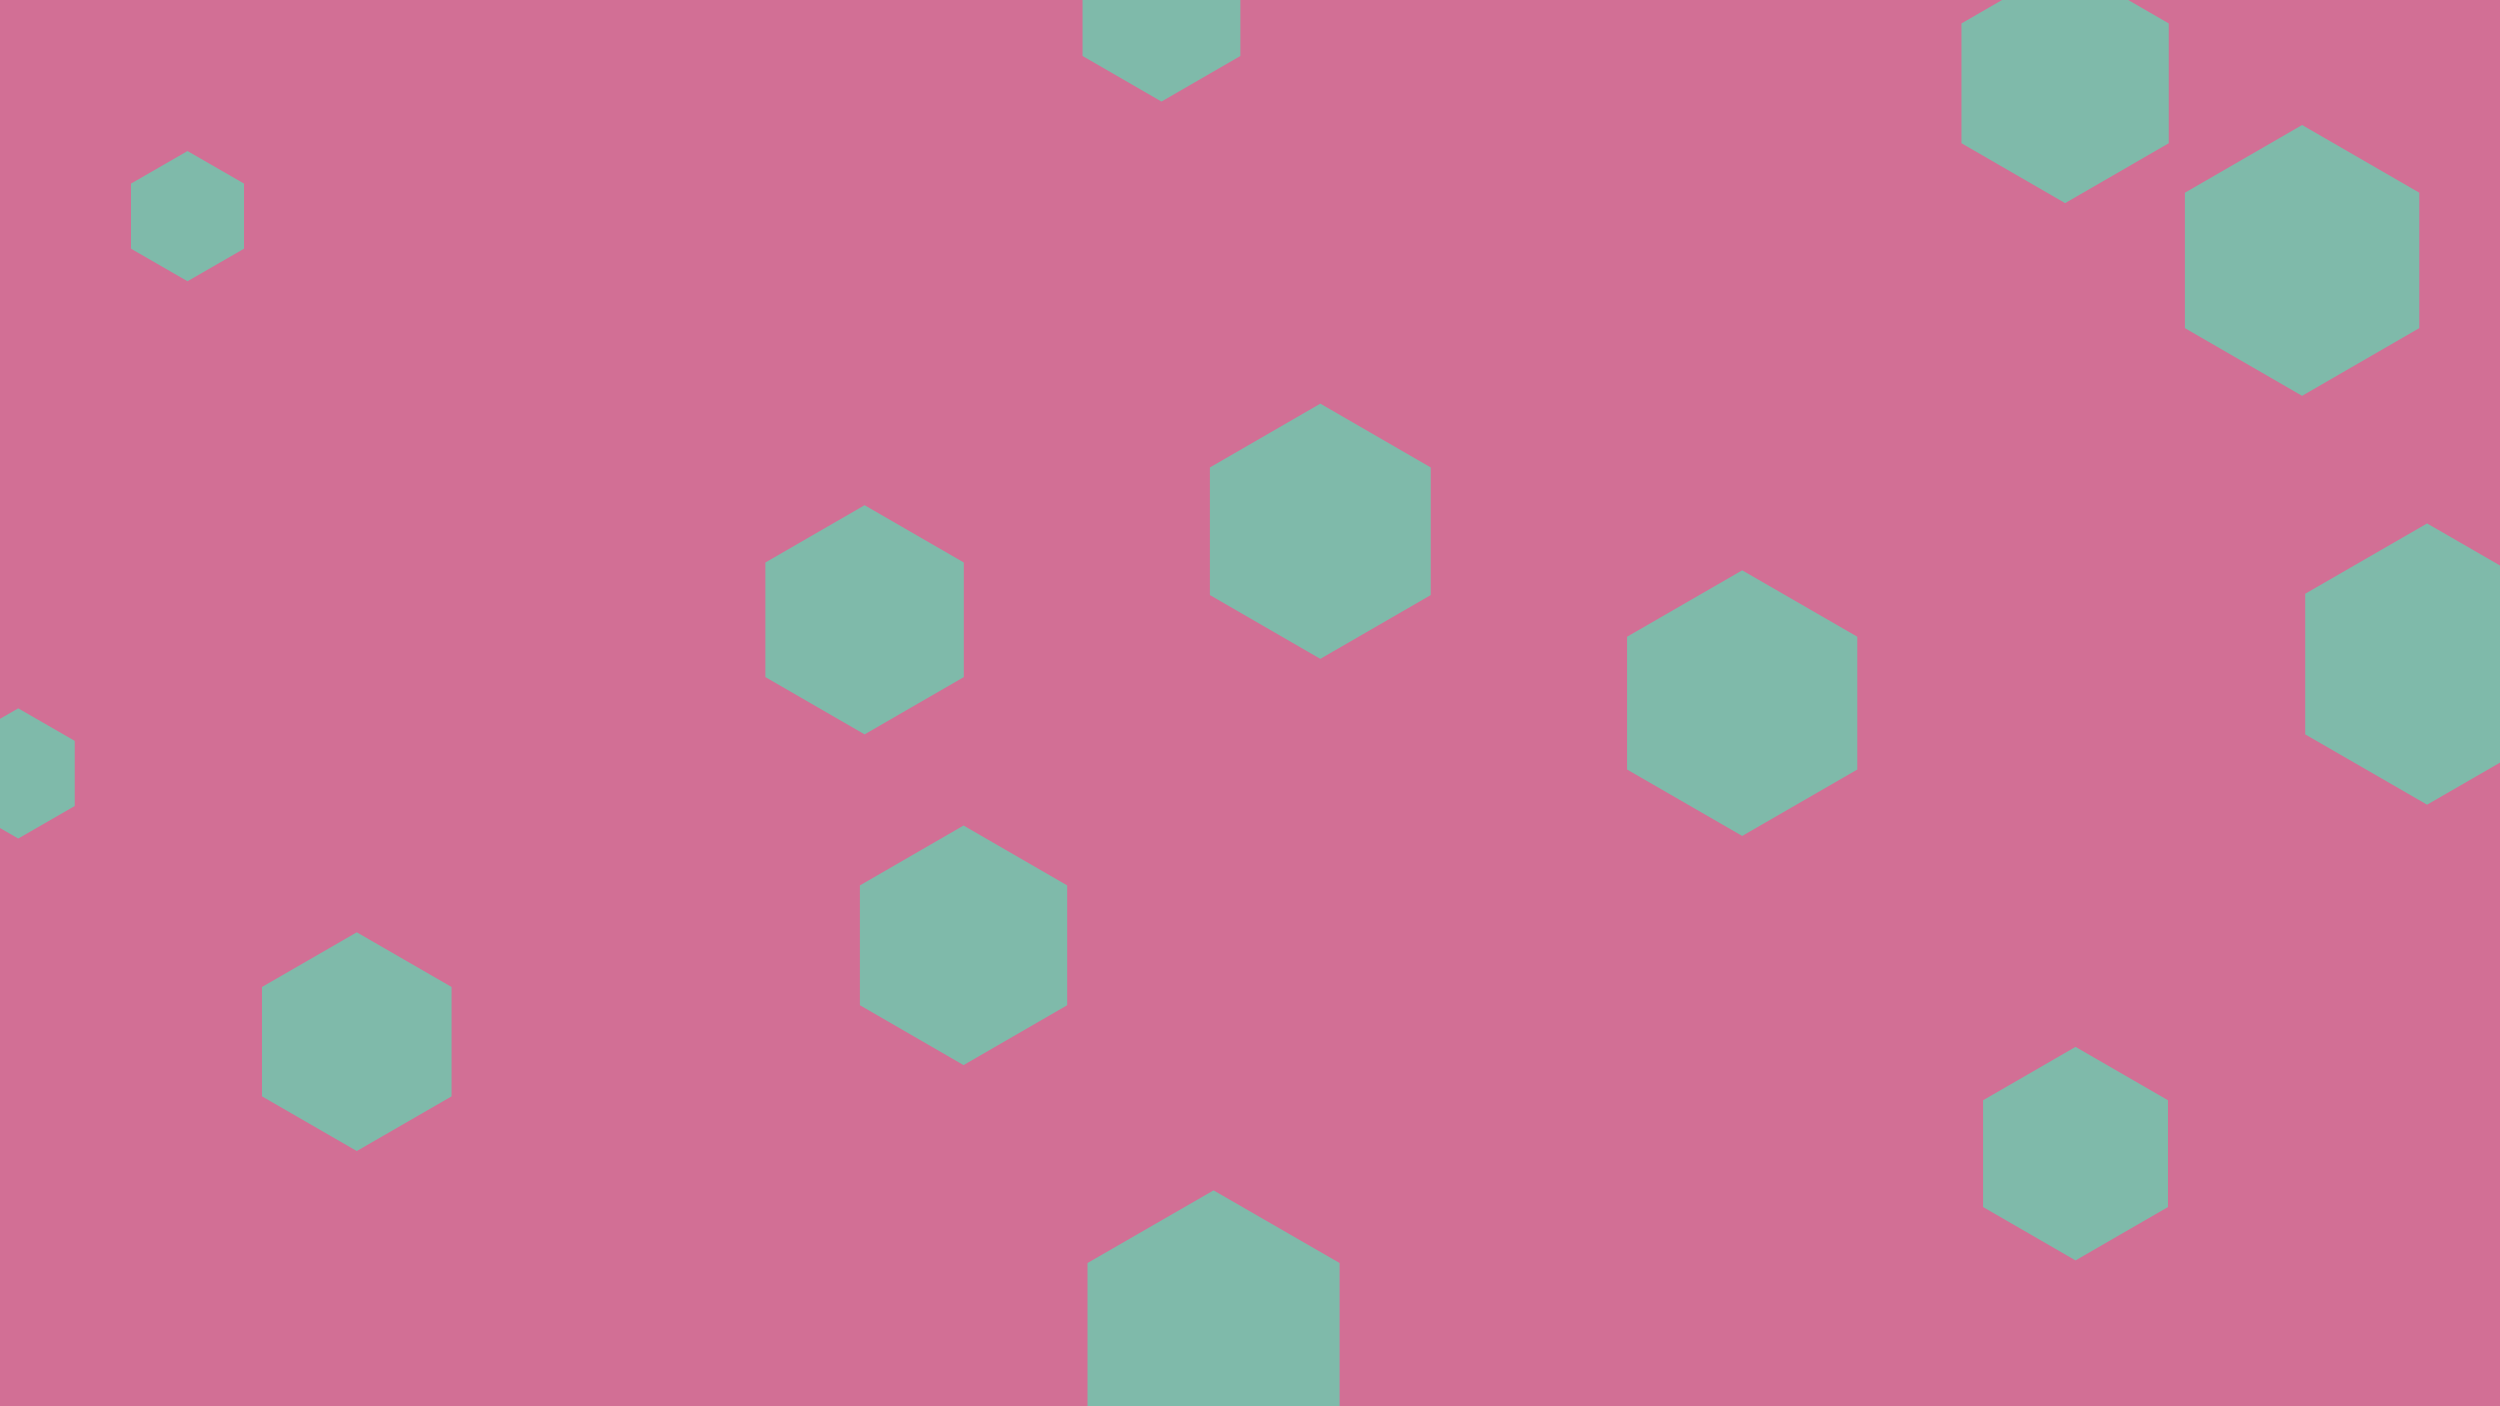 <svg id="visual" viewBox="0 0 960 540" width="960" height="540" xmlns="http://www.w3.org/2000/svg" xmlns:xlink="http://www.w3.org/1999/xlink" version="1.1"><rect width="960" height="540" fill="#d26f95"></rect><g><g transform="translate(466 513)"><path d="M0 -55.9L48.4 -28L48.4 28L0 55.9L-48.4 28L-48.4 -28Z" fill="#7fbaaa"></path></g><g transform="translate(507 204)"><path d="M0 -49L42.4 -24.5L42.4 24.5L0 49L-42.4 24.5L-42.4 -24.5Z" fill="#7fbaaa"></path></g><g transform="translate(884 100)"><path d="M0 -52L45 -26L45 26L0 52L-45 26L-45 -26Z" fill="#7fbaaa"></path></g><g transform="translate(932 255)"><path d="M0 -54L46.8 -27L46.8 27L0 54L-46.8 27L-46.8 -27Z" fill="#7fbaaa"></path></g><g transform="translate(137 400)"><path d="M0 -42L36.4 -21L36.4 21L0 42L-36.4 21L-36.4 -21Z" fill="#7fbaaa"></path></g><g transform="translate(332 238)"><path d="M0 -44L38.1 -22L38.1 22L0 44L-38.1 22L-38.1 -22Z" fill="#7fbaaa"></path></g><g transform="translate(797 443)"><path d="M0 -41L35.5 -20.5L35.5 20.5L0 41L-35.5 20.5L-35.5 -20.5Z" fill="#7fbaaa"></path></g><g transform="translate(7 297)"><path d="M0 -25L21.7 -12.5L21.7 12.5L0 25L-21.7 12.5L-21.7 -12.5Z" fill="#7fbaaa"></path></g><g transform="translate(72 83)"><path d="M0 -25L21.7 -12.5L21.7 12.5L0 25L-21.7 12.5L-21.7 -12.5Z" fill="#7fbaaa"></path></g><g transform="translate(446 4)"><path d="M0 -35L30.3 -17.5L30.3 17.5L0 35L-30.3 17.5L-30.3 -17.5Z" fill="#7fbaaa"></path></g><g transform="translate(793 32)"><path d="M0 -46L39.8 -23L39.8 23L0 46L-39.8 23L-39.8 -23Z" fill="#7fbaaa"></path></g><g transform="translate(669 270)"><path d="M0 -51L44.2 -25.5L44.2 25.5L0 51L-44.2 25.5L-44.2 -25.5Z" fill="#7fbaaa"></path></g><g transform="translate(370 363)"><path d="M0 -46L39.8 -23L39.8 23L0 46L-39.8 23L-39.8 -23Z" fill="#7fbaaa"></path></g></g></svg>